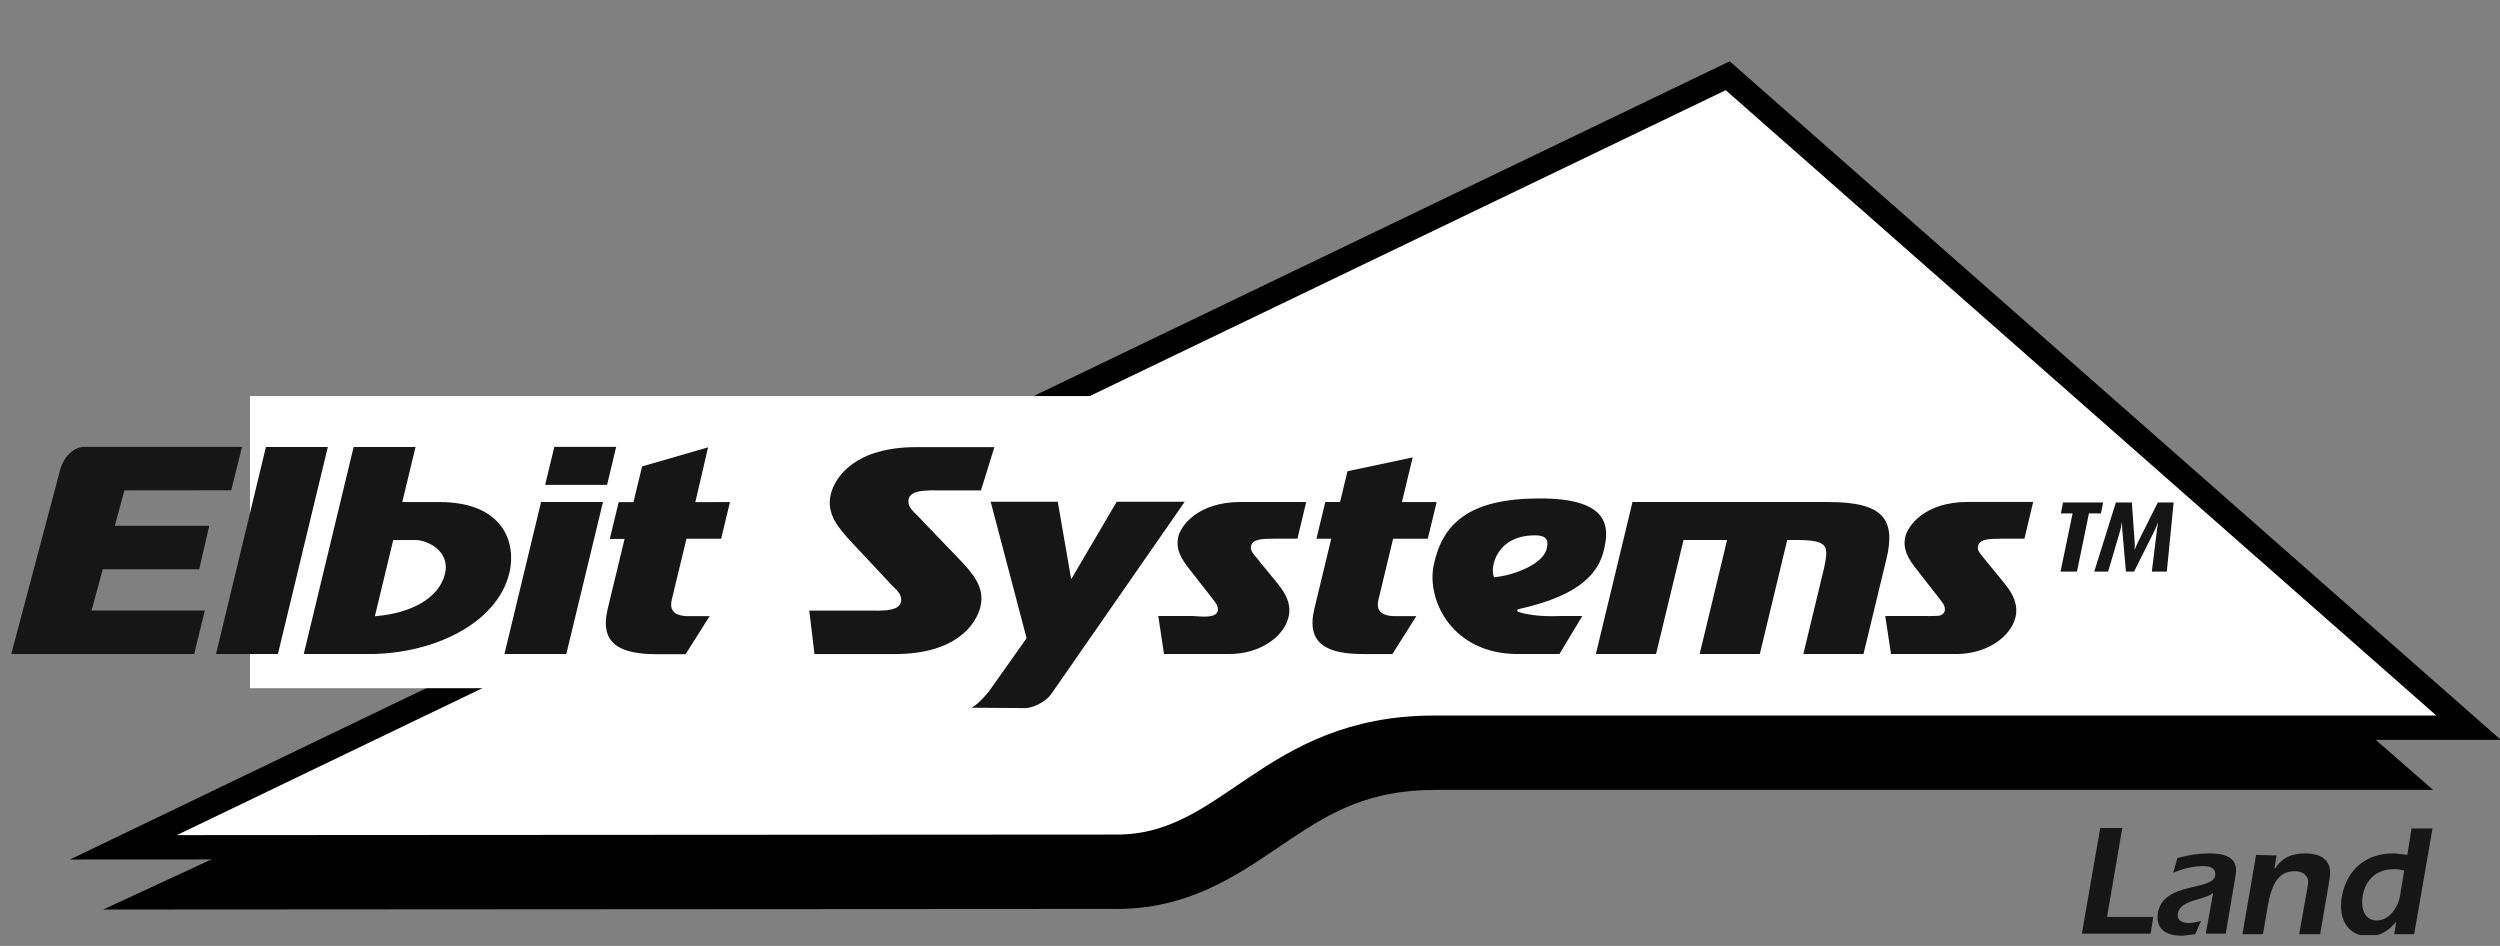 <svg width="148" height="56" viewBox="0 0 148 56" fill="none" xmlns="http://www.w3.org/2000/svg"><rect x="0" y="0" width="148" height="56" fill="#808080" stroke="none"/><g clip-path="url(#clip0_119_29)"><path d="M84.93 46.763C81.092 46.763 78.806 48.067 76.415 49.668C75.744 50.116 75.098 50.564 74.453 50.983C73.721 51.468 72.962 51.913 72.18 52.314C70.483 53.17 68.52 53.808 66.141 53.808L6.106 53.845L101.52 9.685L144.039 46.761H84.93V46.763Z" fill="black"/><path d="M102.28 4.484L7.307 50.161L66.132 50.126C72.85 50.126 75.114 43.08 84.92 43.08H146.14L102.28 4.484Z" fill="white" stroke="black" stroke-width="1.44" stroke-miterlimit="10"/><path d="M68.442 23.447H14.799V40.742H68.442V23.447Z" fill="white"/><path d="M7.365 29.032L6.797 31.128H12.388L11.793 33.7H6.086L5.418 36.144H12.125L11.497 38.717H0.667L3.503 28.03C3.728 27.013 4.376 26.453 5.007 26.453H14.325L13.69 29.024L7.365 29.03V29.032Z" fill="#161616"/><path d="M12.789 38.718L15.742 26.463H19.407L16.453 38.718H12.789Z" fill="#161616"/><path d="M25.998 29.721C29.845 29.721 30.576 32.172 30.154 33.919C29.431 36.923 25.63 38.718 21.86 38.718H17.982L20.935 26.463H24.6L23.814 29.721H25.998ZM22.348 36.467C24.312 36.282 25.988 35.435 26.34 33.977C26.678 32.586 25.245 31.971 24.622 31.971H23.279L22.192 36.482L22.349 36.466L22.348 36.467Z" fill="#161616"/><path d="M29.863 38.718L32.031 29.72H35.696L33.526 38.718H29.865H29.863ZM32.274 28.704L32.816 26.453H36.479L35.939 28.704H32.274Z" fill="#161616"/><path d="M43.214 29.72L42.691 31.895H40.639L39.767 35.512C39.644 36.026 39.808 36.443 40.68 36.477H42.011L40.587 38.728H38.882C36.746 38.728 35.47 38.144 35.975 36.048L36.975 31.903H36.1L36.625 29.728H37.5L38.012 27.611L41.918 26.482L41.163 29.728L43.214 29.721V29.72Z" fill="#161616"/><path d="M55.602 29.032C55.278 29.019 54.951 29.027 54.628 29.057C54.287 29.096 53.87 29.197 53.793 29.537C53.75 29.742 53.801 29.956 53.932 30.118C53.991 30.195 54.055 30.268 54.124 30.337L54.315 30.529L56.738 33.052C57.573 33.919 58.322 34.759 58.042 35.919C57.788 36.973 56.581 38.72 52.982 38.72H48.218L47.909 36.147H51.528C51.853 36.16 52.177 36.152 52.502 36.125C52.841 36.085 53.257 35.986 53.337 35.643C53.38 35.437 53.326 35.223 53.19 35.063C53.132 34.984 53.068 34.911 52.998 34.844L52.804 34.655L50.462 32.151C49.645 31.27 48.901 30.433 49.181 29.269C49.432 28.218 50.642 26.471 54.239 26.471H58.867L58.074 29.033H55.604L55.602 29.032Z" fill="#161616"/><path d="M75.375 31.894C74.585 31.894 74.153 31.937 74.057 32.339C74.034 32.457 74.061 32.58 74.13 32.679C74.156 32.722 74.185 32.764 74.215 32.804L74.295 32.905L75.631 34.543C76.127 35.146 76.466 35.794 76.277 36.546C76.01 37.659 74.632 38.718 72.774 38.718H68.909L68.57 36.467H70.588C70.728 36.467 71.059 36.509 71.361 36.504C71.51 36.504 71.659 36.483 71.803 36.442C71.942 36.405 72.052 36.301 72.097 36.163C72.116 35.991 72.067 35.818 71.958 35.682C71.87 35.551 71.761 35.424 71.699 35.34L70.438 33.727C69.939 33.1 69.577 32.514 69.761 31.753C69.9 31.171 70.859 29.717 73.455 29.717H77.328L76.808 31.891H75.375V31.894Z" fill="#161616"/><path d="M85.05 29.72L84.525 31.895H82.473L81.601 35.512C81.478 36.026 81.642 36.443 82.514 36.477H83.845L82.43 38.72H80.715C78.582 38.72 77.304 38.136 77.81 36.04L78.809 31.895H77.933L78.457 29.72H79.331L79.771 27.896L83.631 27.079L82.994 29.721H85.05V29.72Z" fill="#161616"/><path d="M111.669 33.119L110.319 38.717H106.758L107.991 33.604C108.252 32.337 108.242 32.001 106.528 31.969H105.804L104.181 38.717H100.62L102.244 31.969H99.665L98.038 38.717H94.475L96.644 29.72H108.247C111.536 29.72 112.237 30.774 111.672 33.119" fill="#161616"/><path d="M118.412 31.894C117.623 31.894 117.191 31.937 117.095 32.338C117.073 32.457 117.098 32.578 117.167 32.679C117.194 32.722 117.223 32.764 117.254 32.804L117.334 32.905L118.669 34.543C119.165 35.146 119.496 35.794 119.316 36.546C119.047 37.659 117.671 38.718 115.812 38.718H111.947L111.607 36.467H113.625C113.765 36.467 114.712 36.483 114.841 36.44C114.98 36.405 115.092 36.299 115.134 36.162C115.153 35.989 115.104 35.816 114.995 35.68C114.908 35.549 114.798 35.423 114.736 35.338L113.477 33.725C112.978 33.098 112.616 32.513 112.8 31.751C112.939 31.169 113.896 29.715 116.494 29.715H120.365L119.845 31.889H118.412V31.894Z" fill="#161616"/><path d="M57.516 41.895C57.794 41.742 58.072 41.497 58.536 40.942L60.774 37.781L58.648 29.702H62.62L63.414 34.292L66.109 29.702H70.137L62.236 41.084C61.913 41.551 61.145 41.919 60.693 41.919L57.516 41.897V41.895Z" fill="#161616"/><path d="M89.876 36.221C90.252 36.344 91.041 36.525 92.365 36.469H93.671L92.319 38.718H89.839C85.97 38.718 84.437 35.526 84.877 33.447C85.403 30.964 86.995 29.507 91.164 29.507C95.333 29.507 95.32 31.217 94.907 32.722C94.386 34.632 92.292 35.52 89.897 36.061C89.854 36.066 89.82 36.101 89.819 36.144C89.819 36.182 89.843 36.216 89.878 36.229M90.871 31.692C88.6 31.692 88.189 33.567 88.443 34.173C89.583 34.076 91.284 33.423 91.548 32.545C91.658 32.127 91.705 31.692 90.871 31.692Z" fill="#161616"/><path d="M128.682 29.747H127.741L126.57 32.089C126.498 32.231 126.438 32.379 126.386 32.529H126.372C126.382 32.383 126.382 32.236 126.372 32.089L126.206 29.747H125.26L123.98 33.837H124.801L125.503 31.454C125.551 31.288 125.587 31.116 125.609 30.944H125.622C125.622 30.944 125.622 31.193 125.646 31.454L125.854 33.837H126.337L127.53 31.454C127.613 31.289 127.684 31.118 127.745 30.944H127.757C127.757 30.944 127.709 31.198 127.681 31.454L127.388 33.837H128.276L128.679 29.747H128.682ZM124.507 29.747H122.131L122.002 30.395H122.697L121.984 33.837H122.958L123.665 30.395H124.374L124.508 29.747H124.507Z" fill="#161616"/><path d="M123.246 55.275H127.317L127.473 54.282H124.737L125.639 49.019H124.334L123.246 55.275Z" fill="#161616"/><path d="M131.016 52.867C130.518 53.288 129.058 53.258 128.933 54.071C128.84 54.522 129.243 54.642 129.586 54.642C129.834 54.642 130.051 54.581 130.301 54.522L129.958 55.304C129.679 55.334 129.306 55.394 129.151 55.394C128.156 55.394 127.597 54.942 127.752 54.01C128.095 52.205 130.954 52.746 131.141 51.844C131.203 51.332 130.736 51.273 130.426 51.273C129.835 51.273 129.245 51.423 128.655 51.663L128.903 50.791C129.555 50.61 130.208 50.521 130.83 50.521C131.608 50.521 132.54 50.702 132.353 51.785L131.763 55.273H130.582L131.018 52.867H131.016Z" fill="#161616"/><path d="M134.652 51.394L134.682 51.425C135.118 50.733 135.74 50.522 136.453 50.522C137.386 50.522 138.101 50.884 137.914 52.026L137.354 55.304H136.111L136.639 52.327C136.701 51.845 136.329 51.575 135.861 51.575C135.054 51.575 134.556 52.056 134.276 53.499L133.966 55.304H132.753L133.561 50.612L134.774 50.642L134.649 51.394H134.652Z" fill="#161616"/><path d="M142.327 51.544C142.14 51.484 141.955 51.455 141.737 51.455C140.587 51.455 140.027 52.176 139.872 53.019C139.747 53.891 140.027 54.493 140.712 54.493C141.396 54.493 141.955 53.771 142.079 53.05L142.327 51.546V51.544ZM141.862 54.523V54.554C141.396 55.125 140.899 55.425 140.184 55.425C139.034 55.395 138.413 54.462 138.63 53.109C138.941 51.364 140.184 50.522 141.644 50.522C141.955 50.522 142.204 50.583 142.515 50.612L142.763 49.047H144.005L142.918 55.304H141.737L141.862 54.522V54.523Z" fill="#161616"/></g><defs><clipPath id="clip0_119_29"><rect width="147.333" height="54.71" fill="white" transform="translate(0.667 0.645)"/></clipPath></defs></svg>